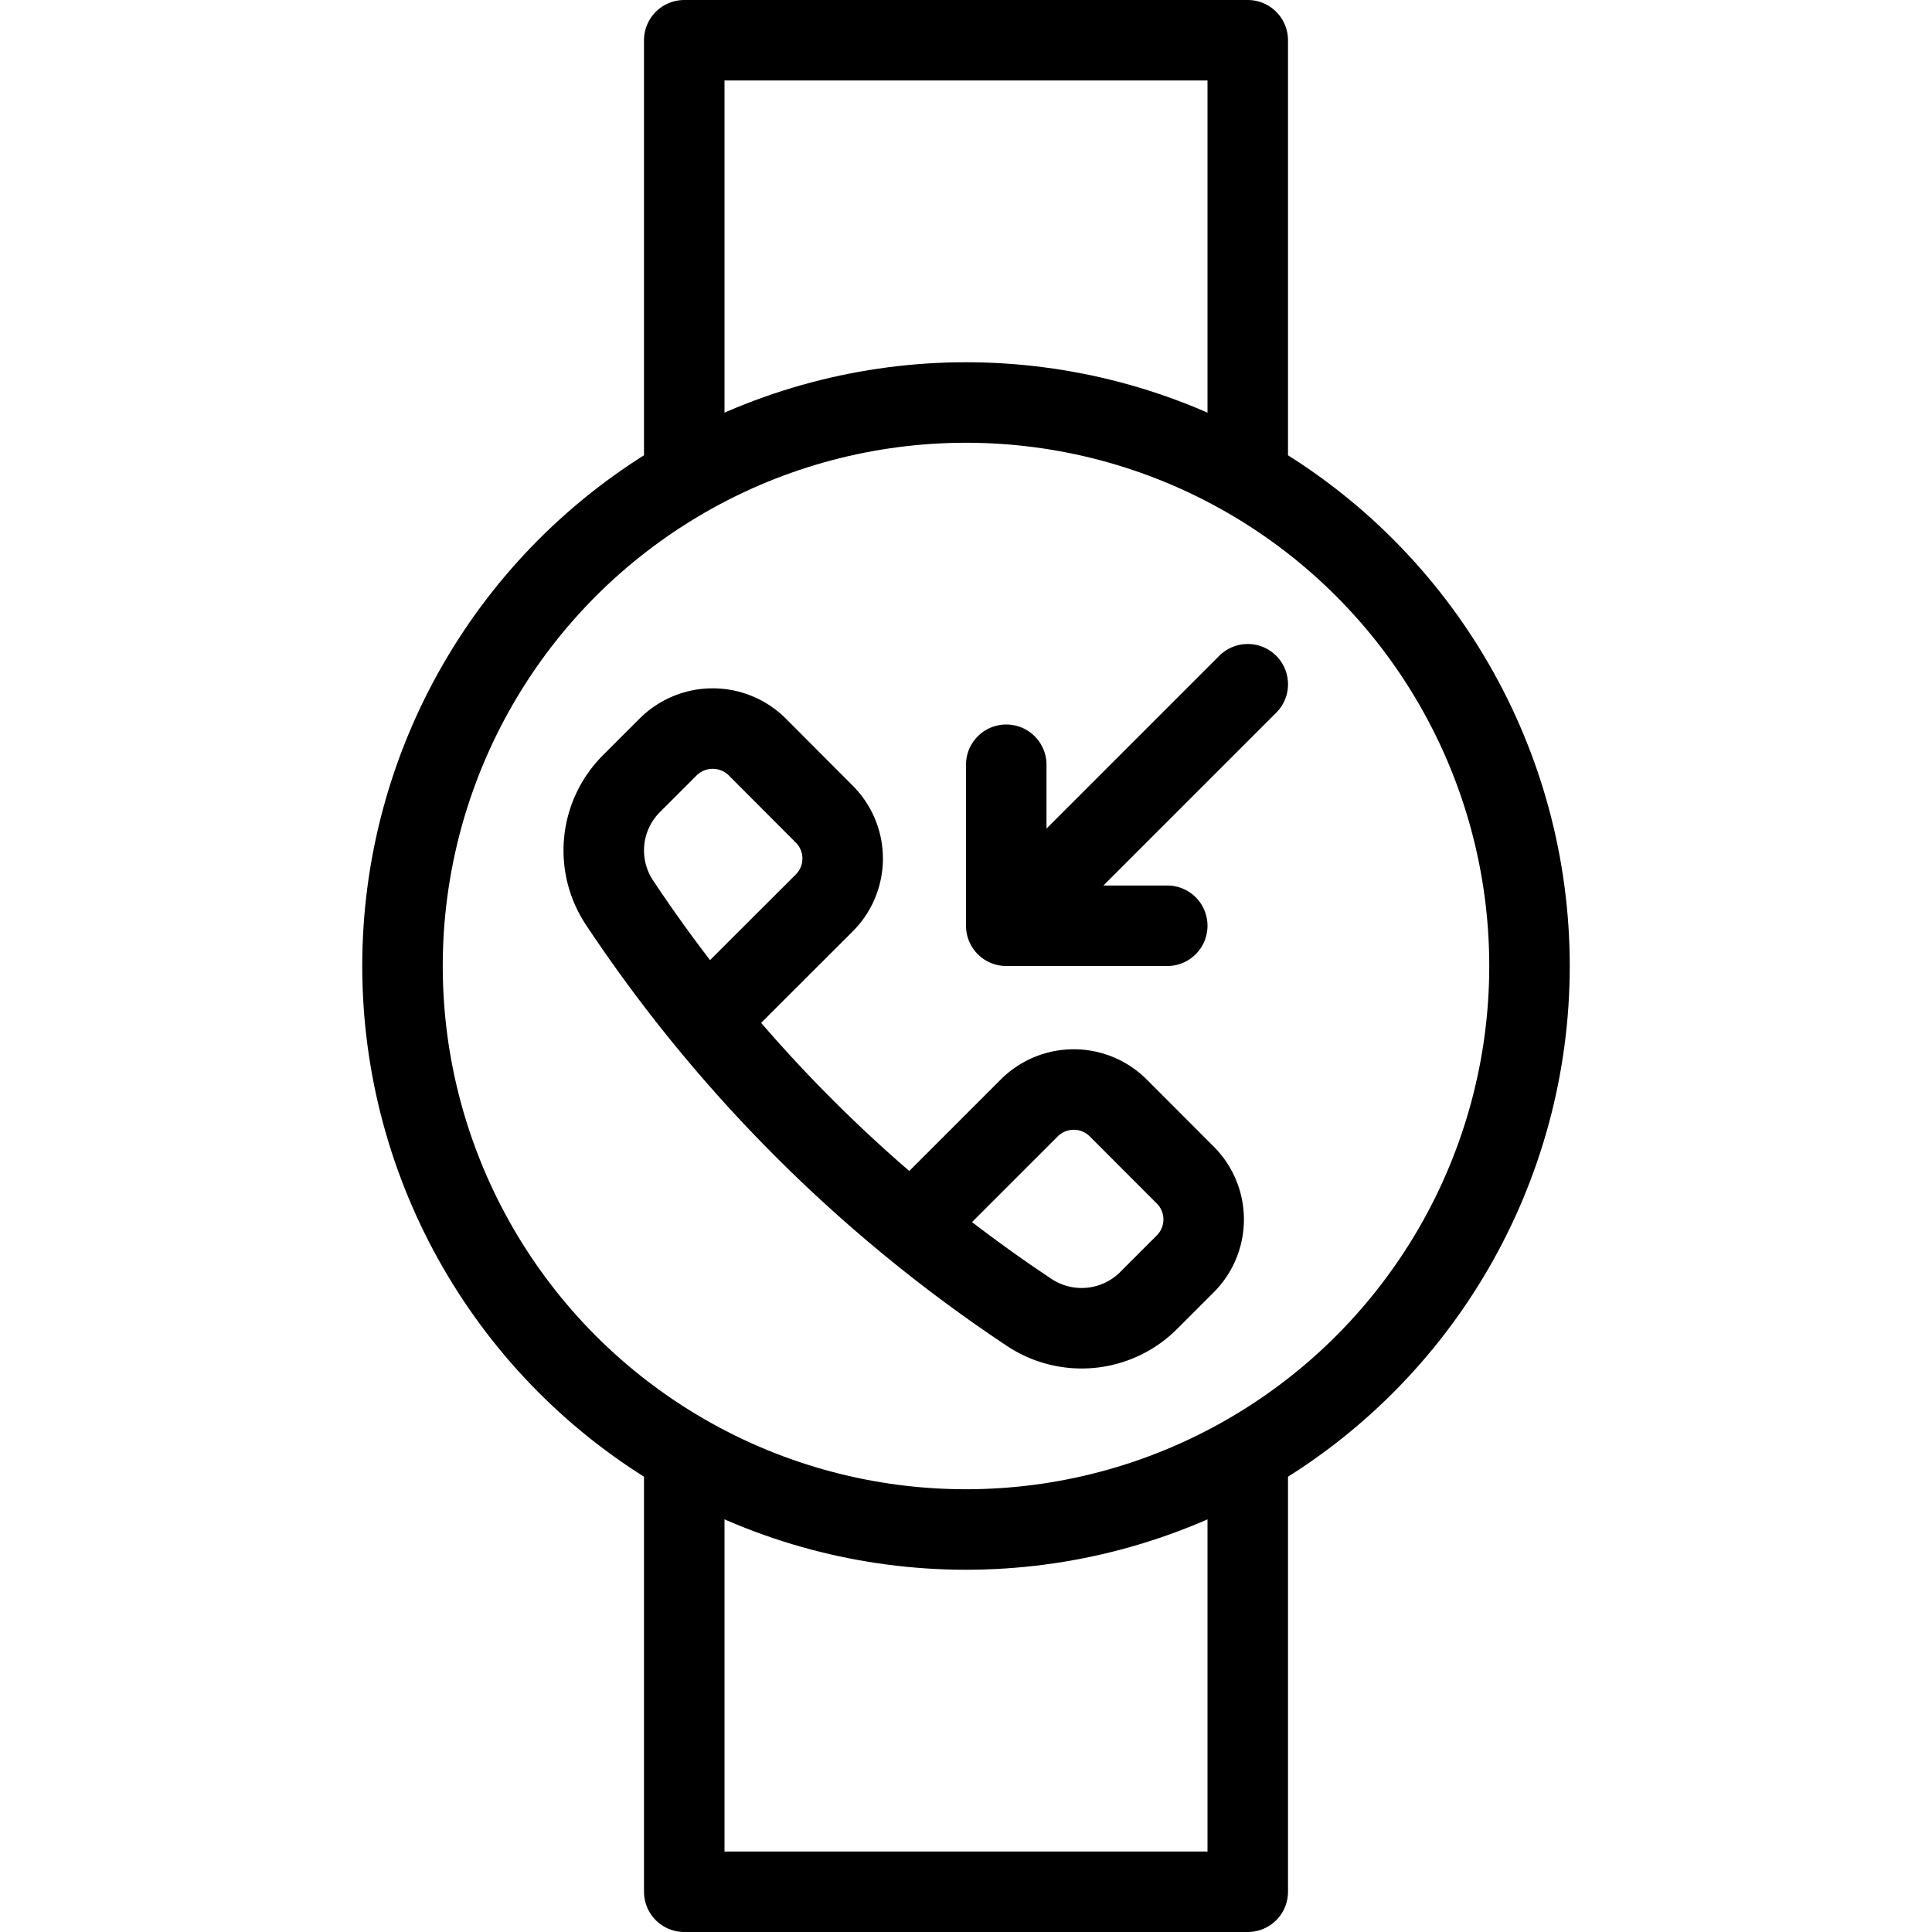 <svg xmlns="http://www.w3.org/2000/svg" viewBox="0 0 24 24" width="24" height="24"><g fill="none" stroke="#000" stroke-linejoin="round" stroke-miterlimit="10"><path d="M8.5 5.953V.5h7v5.438m-7 12.124V23.5h7v-5.469"/><circle stroke-linecap="round" cx="12" cy="12" r="7"/><path stroke-linecap="round" d="M8.778 12.676l1.46-1.458a.78.78 0 000-1.106l-.83-.832a.785.785 0 00-1.109 0l-.455.455a1.172 1.172 0 00-.148 1.478 18.194 18.194 0 005.092 5.092 1.177 1.177 0 001.479-.148l.455-.455a.78.78 0 000-1.107l-.83-.831a.782.782 0 00-1.107 0l-1.46 1.46M12.5 11.5l3-3m-1 3h-2v-2"/></g><path fill="none" d="M0 0h24v24H0z"/></svg>
